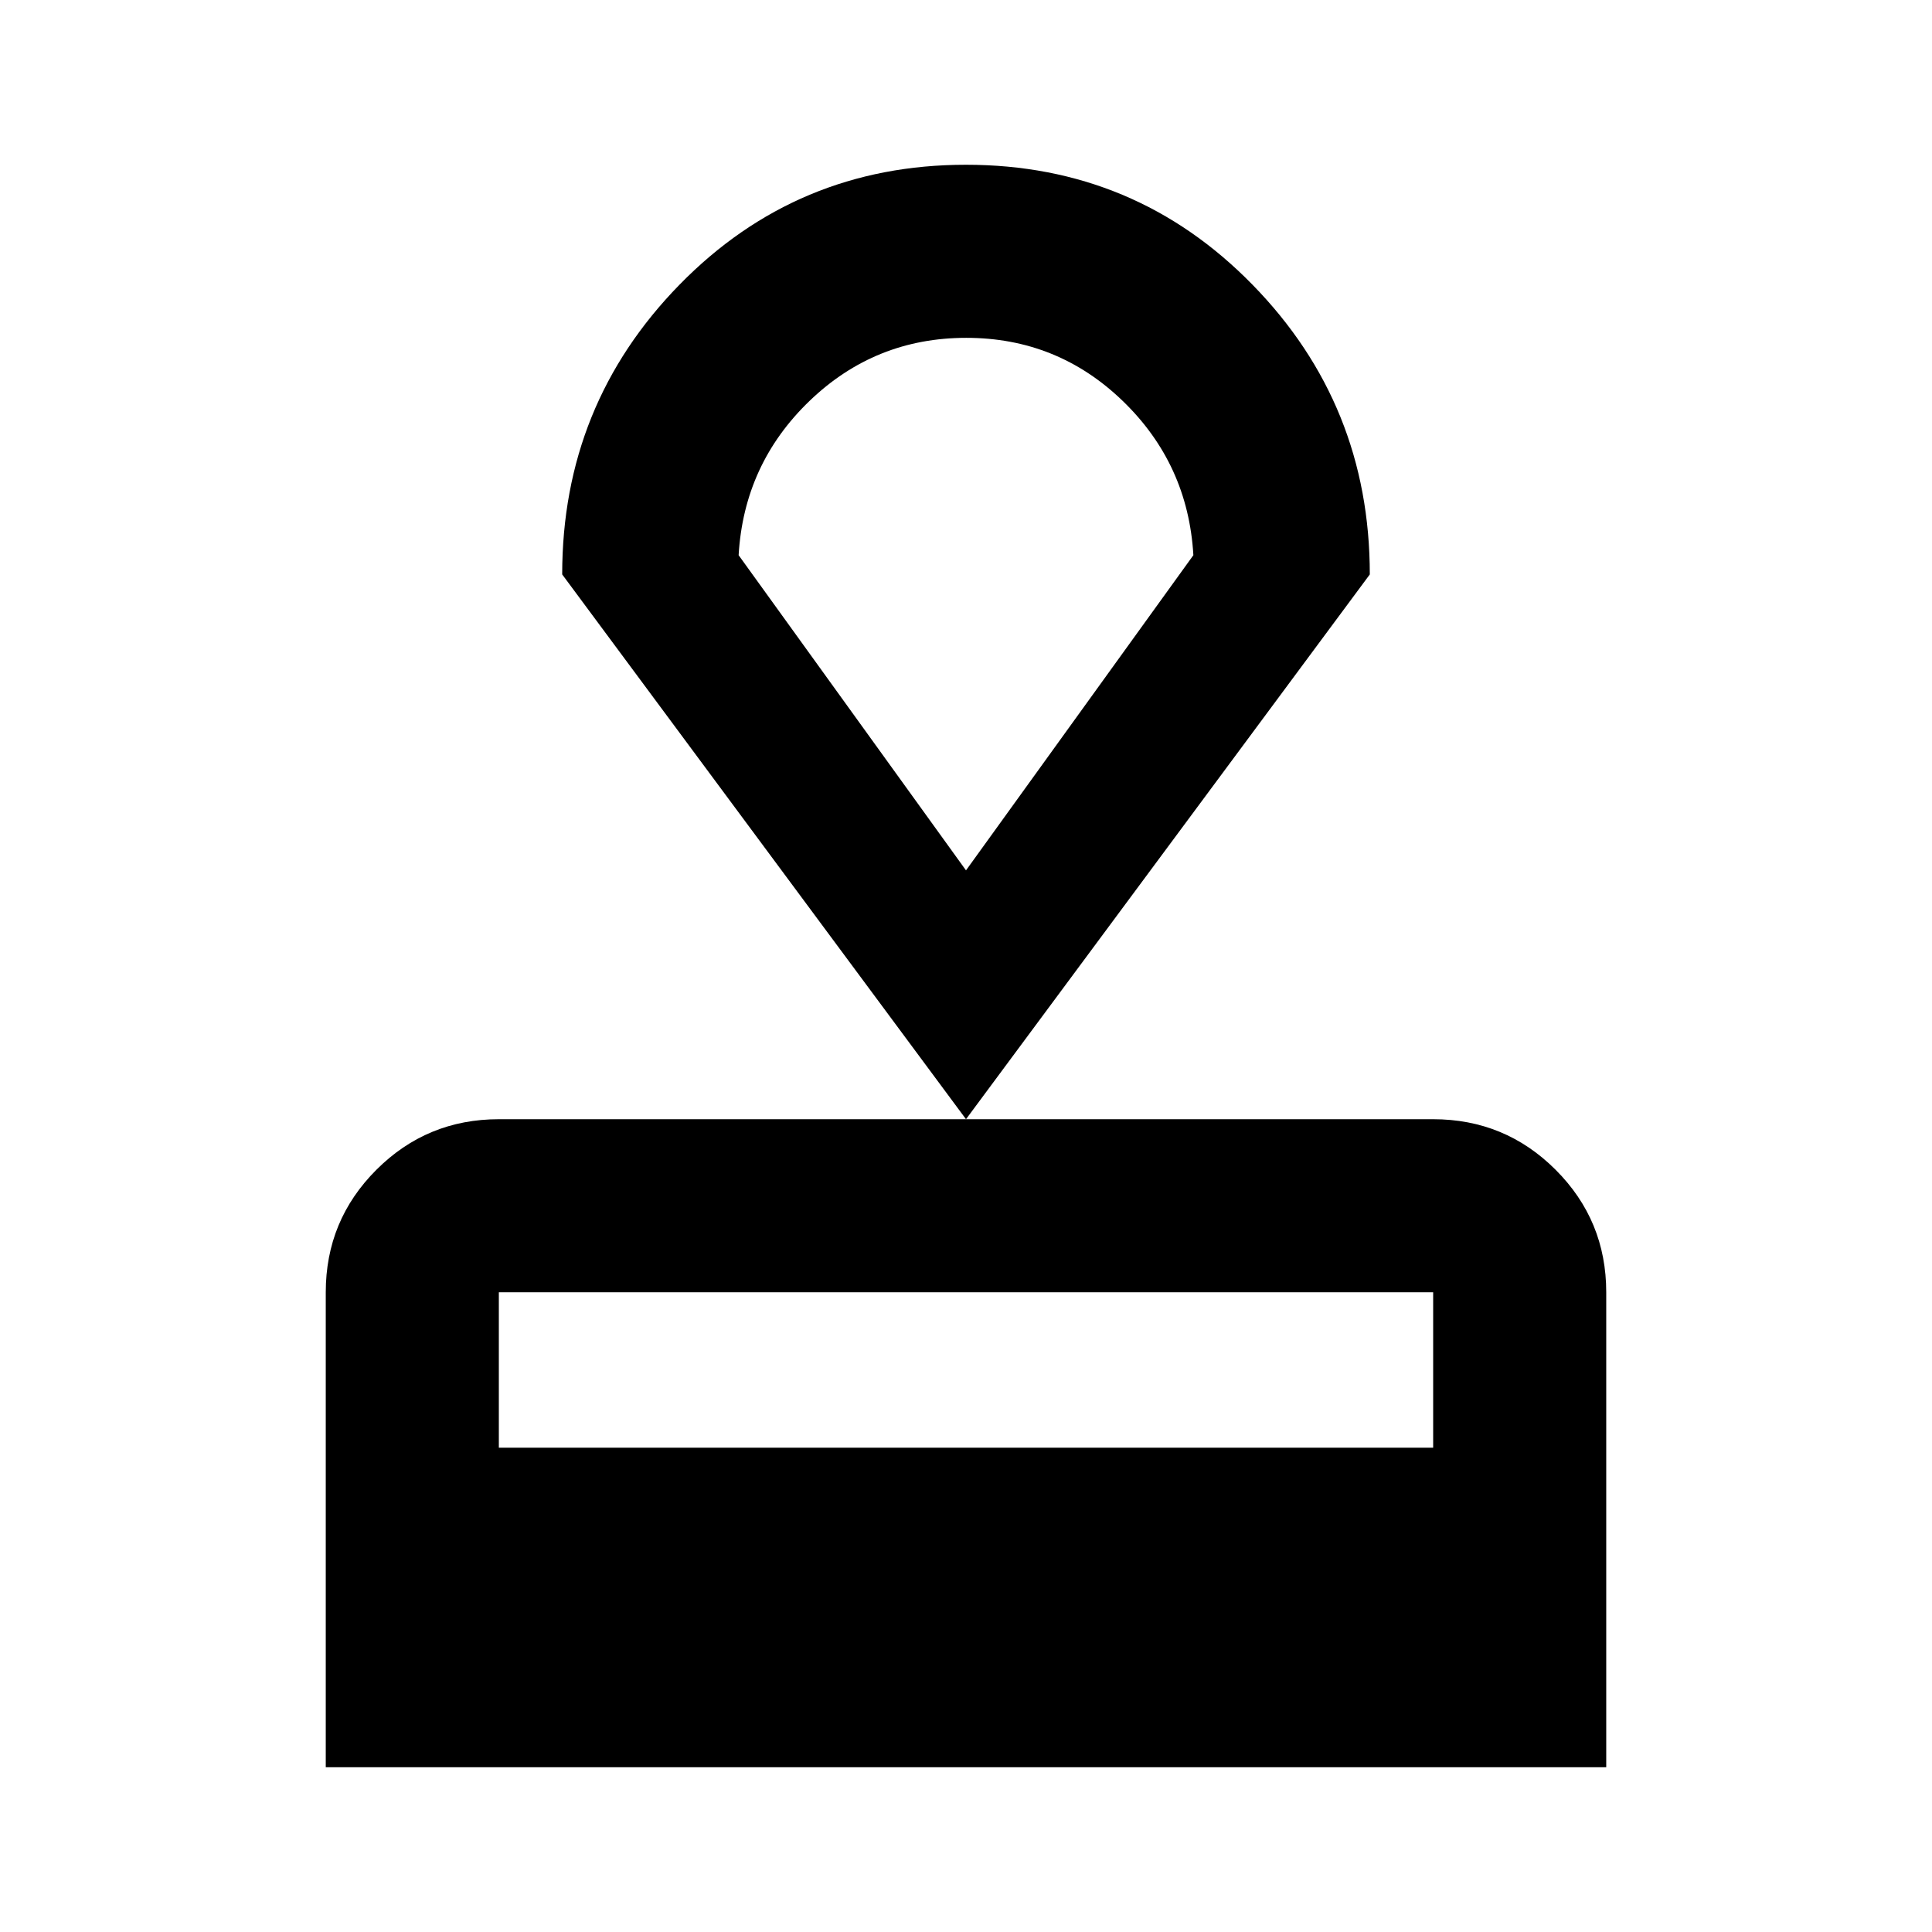 <svg xmlns="http://www.w3.org/2000/svg" height="24" viewBox="0 -960 960 960" width="24"><path d="M161.87-81.87v-236q0-35.72 25.14-60.86t60.86-25.14h464.26q35.72 0 60.86 25.14t25.14 60.86v236H161.87Zm86-158.78h464.26v-77.22H247.87v77.22ZM480-403.87l-200.65-270.7q0-84.33 58.28-143.95 58.28-59.61 142.37-59.61t142.37 59.61q58.28 59.62 58.28 143.95L480-403.87Zm0-123.65 112.98-156.61q-2.63-45.28-35.1-76.64t-77.76-31.36q-45.29 0-77.88 31.36-32.59 31.36-35.22 76.64L480-527.52Zm0-132.31Z"/></svg>